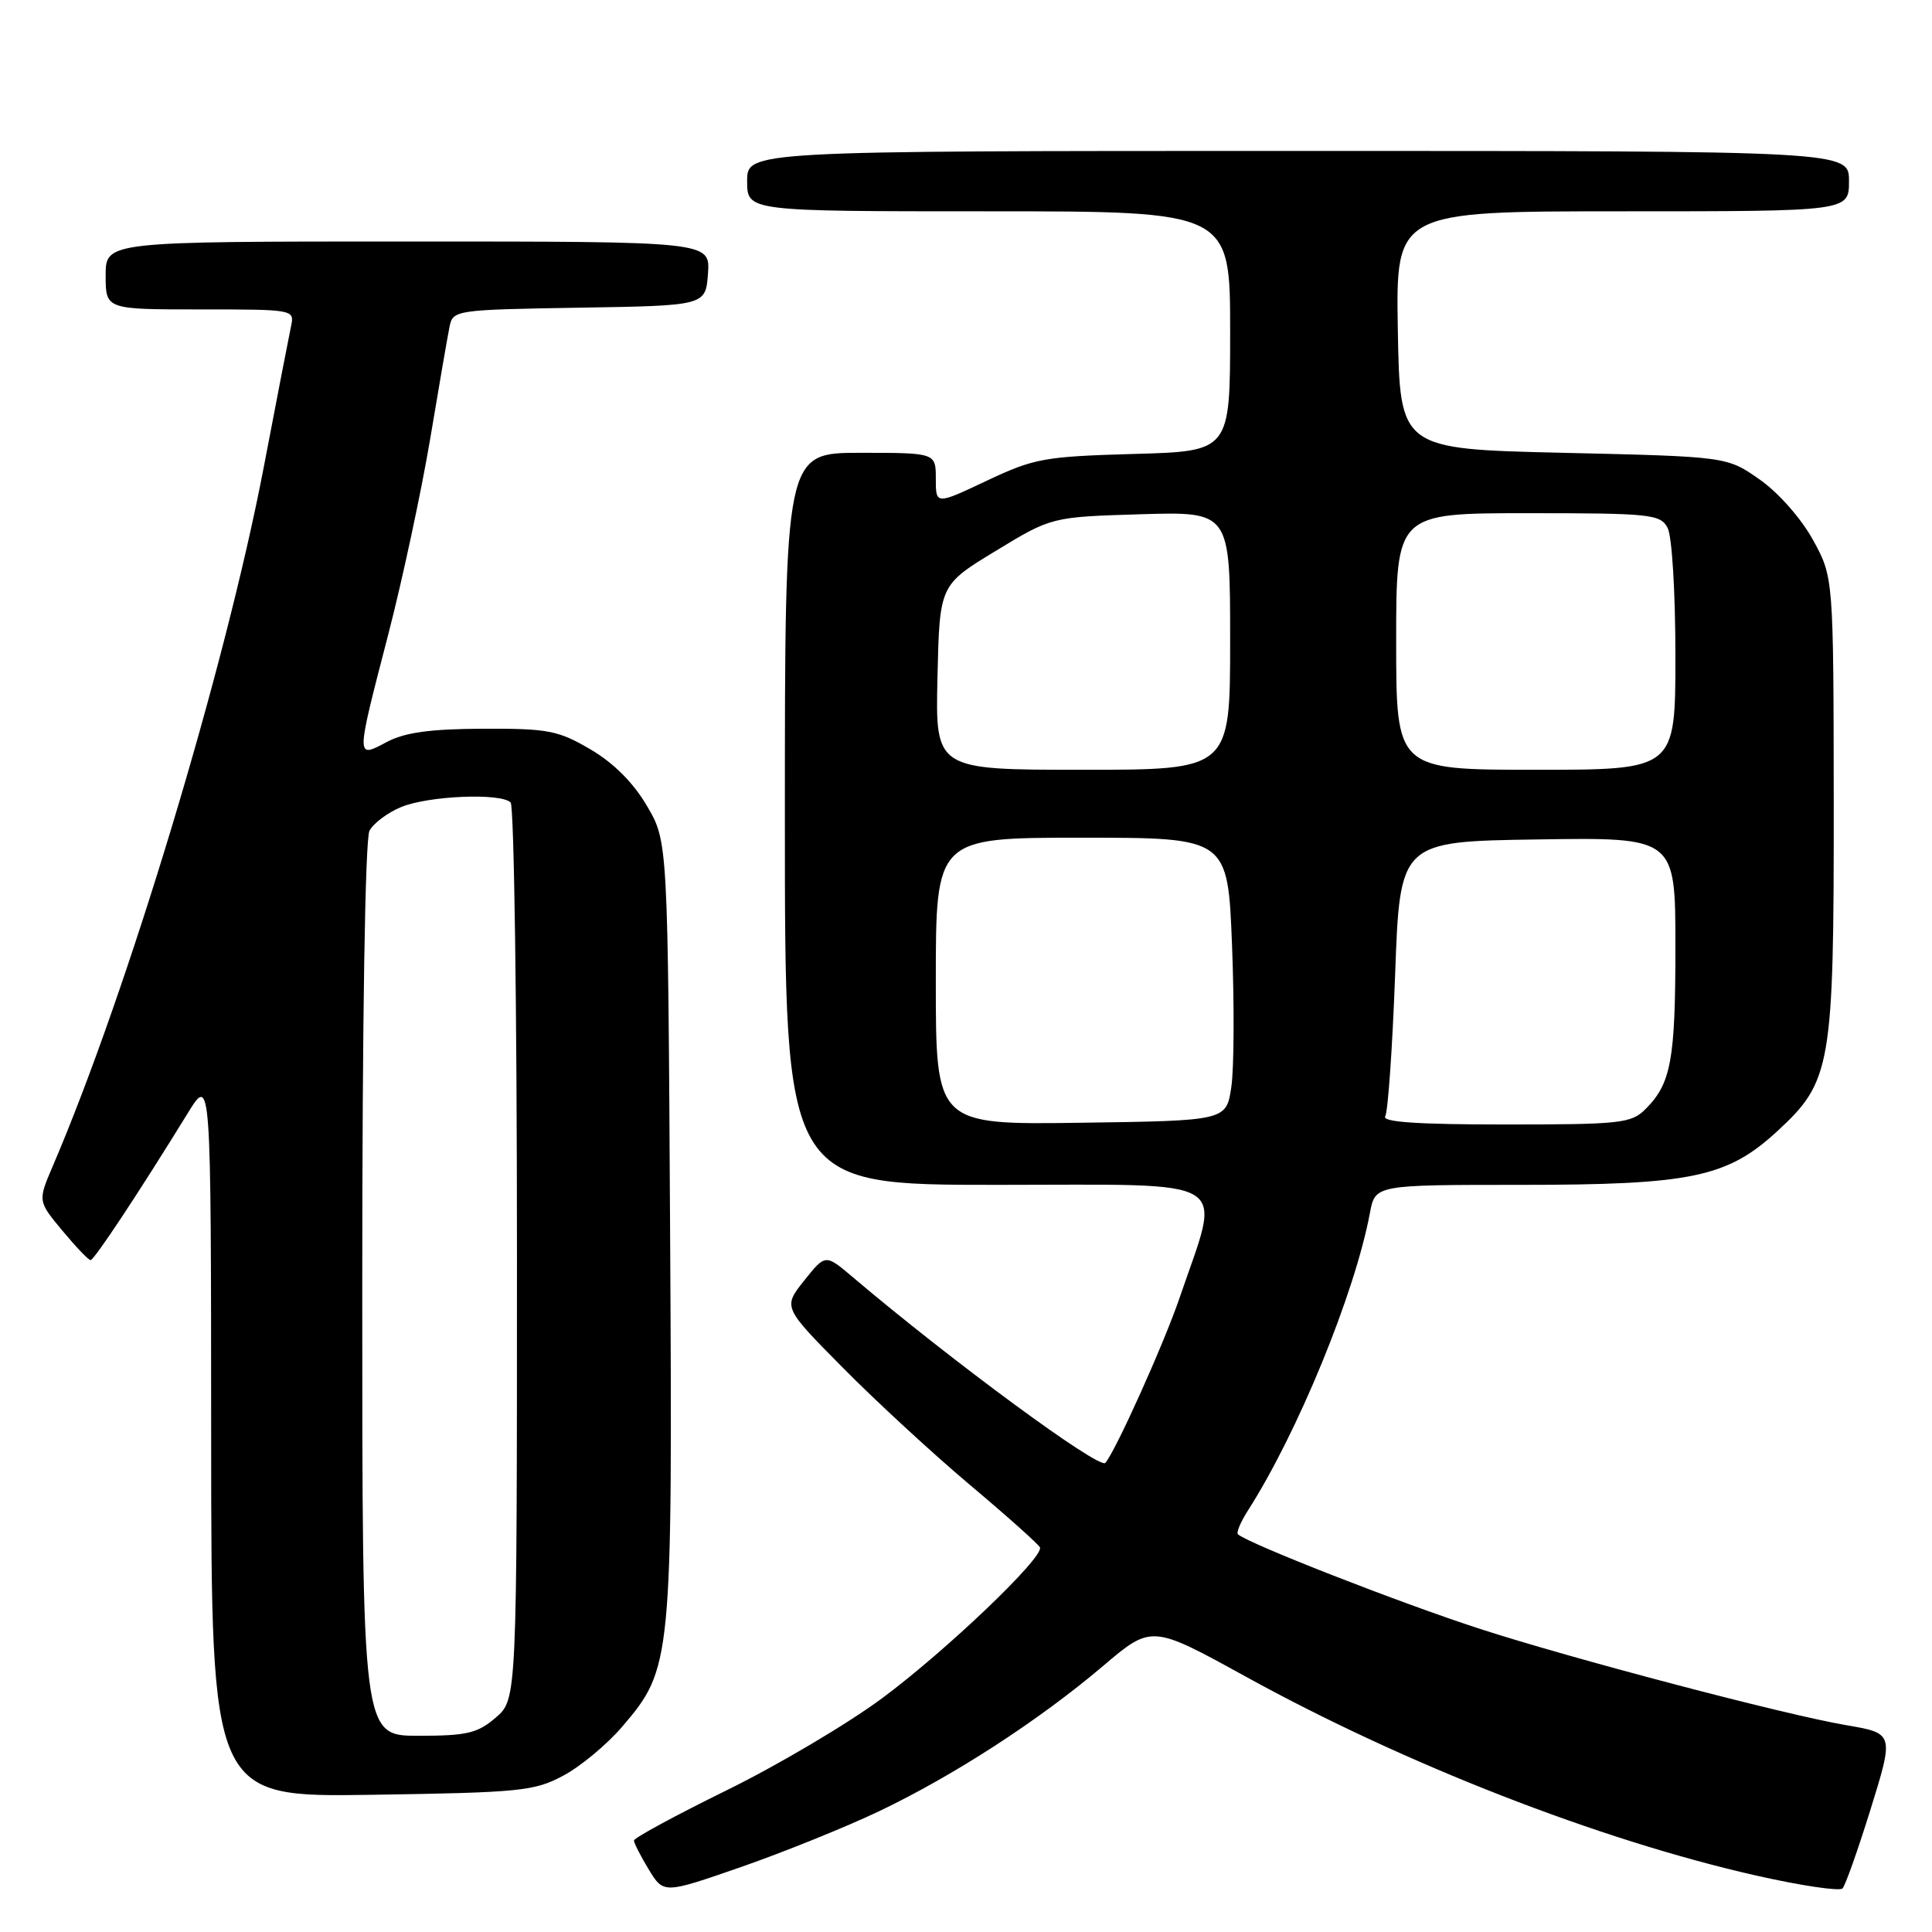 <?xml version="1.0" encoding="UTF-8" standalone="no"?>
<!DOCTYPE svg PUBLIC "-//W3C//DTD SVG 1.1//EN" "http://www.w3.org/Graphics/SVG/1.1/DTD/svg11.dtd" >
<svg xmlns="http://www.w3.org/2000/svg" xmlns:xlink="http://www.w3.org/1999/xlink" version="1.1" viewBox="0 0 256 256">
 <g >
 <path fill="currentColor"
d=" M 116.50 239.99 C 126.41 235.26 137.65 227.97 146.14 220.77 C 152.59 215.29 152.59 215.29 165.05 222.15 C 186.17 233.79 211.95 243.83 232.70 248.52 C 238.61 249.86 243.76 250.62 244.14 250.23 C 244.52 249.83 246.15 245.22 247.78 240.00 C 251.00 229.62 251.02 229.69 244.50 228.57 C 236.22 227.14 208.16 219.75 196.06 215.82 C 185.46 212.38 165.59 204.61 164.04 203.31 C 163.79 203.09 164.37 201.70 165.32 200.21 C 171.93 189.90 179.52 171.41 181.52 160.73 C 182.22 157.00 182.22 157.00 201.43 157.00 C 224.11 157.00 228.87 156.01 235.52 149.87 C 242.65 143.30 243.00 141.26 242.98 106.57 C 242.95 76.50 242.95 76.50 240.23 71.54 C 238.66 68.69 235.65 65.28 233.17 63.54 C 228.84 60.50 228.84 60.50 207.17 60.00 C 185.50 59.50 185.50 59.50 185.22 43.75 C 184.95 28.00 184.95 28.00 214.97 28.00 C 245.00 28.00 245.00 28.00 245.00 24.00 C 245.00 20.00 245.00 20.00 172.00 20.00 C 99.00 20.00 99.00 20.00 99.00 24.00 C 99.00 28.00 99.00 28.00 131.00 28.00 C 163.00 28.00 163.00 28.00 163.00 43.90 C 163.00 59.80 163.00 59.80 150.25 60.15 C 138.36 60.49 137.04 60.73 130.75 63.70 C 124.00 66.89 124.00 66.89 124.00 63.45 C 124.00 60.00 124.00 60.00 114.00 60.00 C 104.00 60.00 104.00 60.00 104.00 108.50 C 104.00 157.00 104.00 157.00 132.11 157.00 C 164.04 157.00 161.86 155.65 156.29 172.00 C 154.23 178.04 147.79 192.36 146.46 193.84 C 145.66 194.73 126.09 180.34 112.94 169.18 C 109.37 166.16 109.37 166.16 106.56 169.68 C 103.75 173.21 103.75 173.21 111.63 181.18 C 115.96 185.57 123.55 192.57 128.50 196.74 C 133.45 200.90 137.63 204.64 137.80 205.04 C 138.33 206.36 125.38 218.72 116.88 225.03 C 112.32 228.41 103.05 233.90 96.29 237.22 C 89.53 240.54 84.00 243.54 84.00 243.88 C 84.01 244.22 84.89 245.95 85.97 247.73 C 87.94 250.95 87.94 250.95 98.22 247.38 C 103.87 245.41 112.10 242.09 116.50 239.99 Z  M 74.64 235.28 C 76.92 234.07 80.43 231.15 82.43 228.81 C 89.05 221.08 89.12 220.30 88.79 162.85 C 88.50 111.50 88.50 111.50 85.72 106.78 C 83.92 103.71 81.29 101.08 78.23 99.29 C 73.95 96.78 72.62 96.53 64.00 96.56 C 56.98 96.59 53.65 97.05 51.25 98.32 C 47.13 100.51 47.13 100.72 51.44 84.09 C 53.33 76.79 55.83 65.12 57.00 58.16 C 58.16 51.20 59.32 44.50 59.57 43.27 C 60.02 41.09 60.36 41.04 76.76 40.77 C 93.50 40.50 93.50 40.50 93.81 36.25 C 94.11 32.00 94.11 32.00 54.06 32.00 C 14.00 32.00 14.00 32.00 14.00 36.50 C 14.00 41.00 14.00 41.00 26.52 41.00 C 38.98 41.00 39.04 41.01 38.56 43.25 C 38.30 44.49 36.66 52.92 34.93 62.00 C 29.85 88.51 16.91 131.38 6.99 154.52 C 5.01 159.15 5.01 159.15 8.25 163.05 C 10.04 165.20 11.72 166.97 12.00 166.97 C 12.48 166.97 18.32 158.15 24.88 147.50 C 27.96 142.50 27.96 142.50 27.98 190.32 C 28.00 238.14 28.00 238.14 49.25 237.82 C 68.93 237.52 70.81 237.34 74.64 235.28 Z  M 124.00 130.02 C 124.00 111.00 124.00 111.00 143.34 111.00 C 162.69 111.00 162.69 111.00 163.25 125.25 C 163.56 133.09 163.52 141.53 163.16 144.00 C 162.50 148.50 162.50 148.50 143.25 148.77 C 124.00 149.04 124.00 149.04 124.00 130.02 Z  M 183.55 147.92 C 183.91 147.33 184.50 138.89 184.86 129.17 C 185.50 111.50 185.50 111.50 203.75 111.23 C 222.00 110.95 222.00 110.95 222.00 125.41 C 222.00 140.49 221.43 143.57 218.04 146.96 C 216.15 148.85 214.77 149.00 199.44 149.00 C 187.88 149.00 183.08 148.68 183.55 147.92 Z  M 124.22 89.76 C 124.50 77.52 124.50 77.52 131.92 73.01 C 139.33 68.50 139.33 68.50 151.17 68.14 C 163.00 67.79 163.00 67.79 163.00 84.89 C 163.00 102.00 163.00 102.00 143.47 102.00 C 123.94 102.00 123.94 102.00 124.22 89.76 Z  M 185.00 85.00 C 185.00 68.00 185.00 68.00 202.46 68.00 C 218.71 68.00 220.00 68.14 220.96 69.93 C 221.55 71.02 222.00 78.46 222.00 86.93 C 222.00 102.00 222.00 102.00 203.50 102.00 C 185.00 102.00 185.00 102.00 185.00 85.00 Z  M 48.00 170.93 C 48.00 135.03 48.38 111.16 48.96 110.07 C 49.49 109.08 51.38 107.67 53.15 106.94 C 56.76 105.44 66.37 105.04 67.66 106.33 C 68.12 106.79 68.50 133.72 68.50 166.17 C 68.50 225.17 68.50 225.17 65.69 227.59 C 63.27 229.67 61.87 230.00 55.44 230.00 C 48.00 230.00 48.00 230.00 48.00 170.93 Z "/>
</g>
</svg>